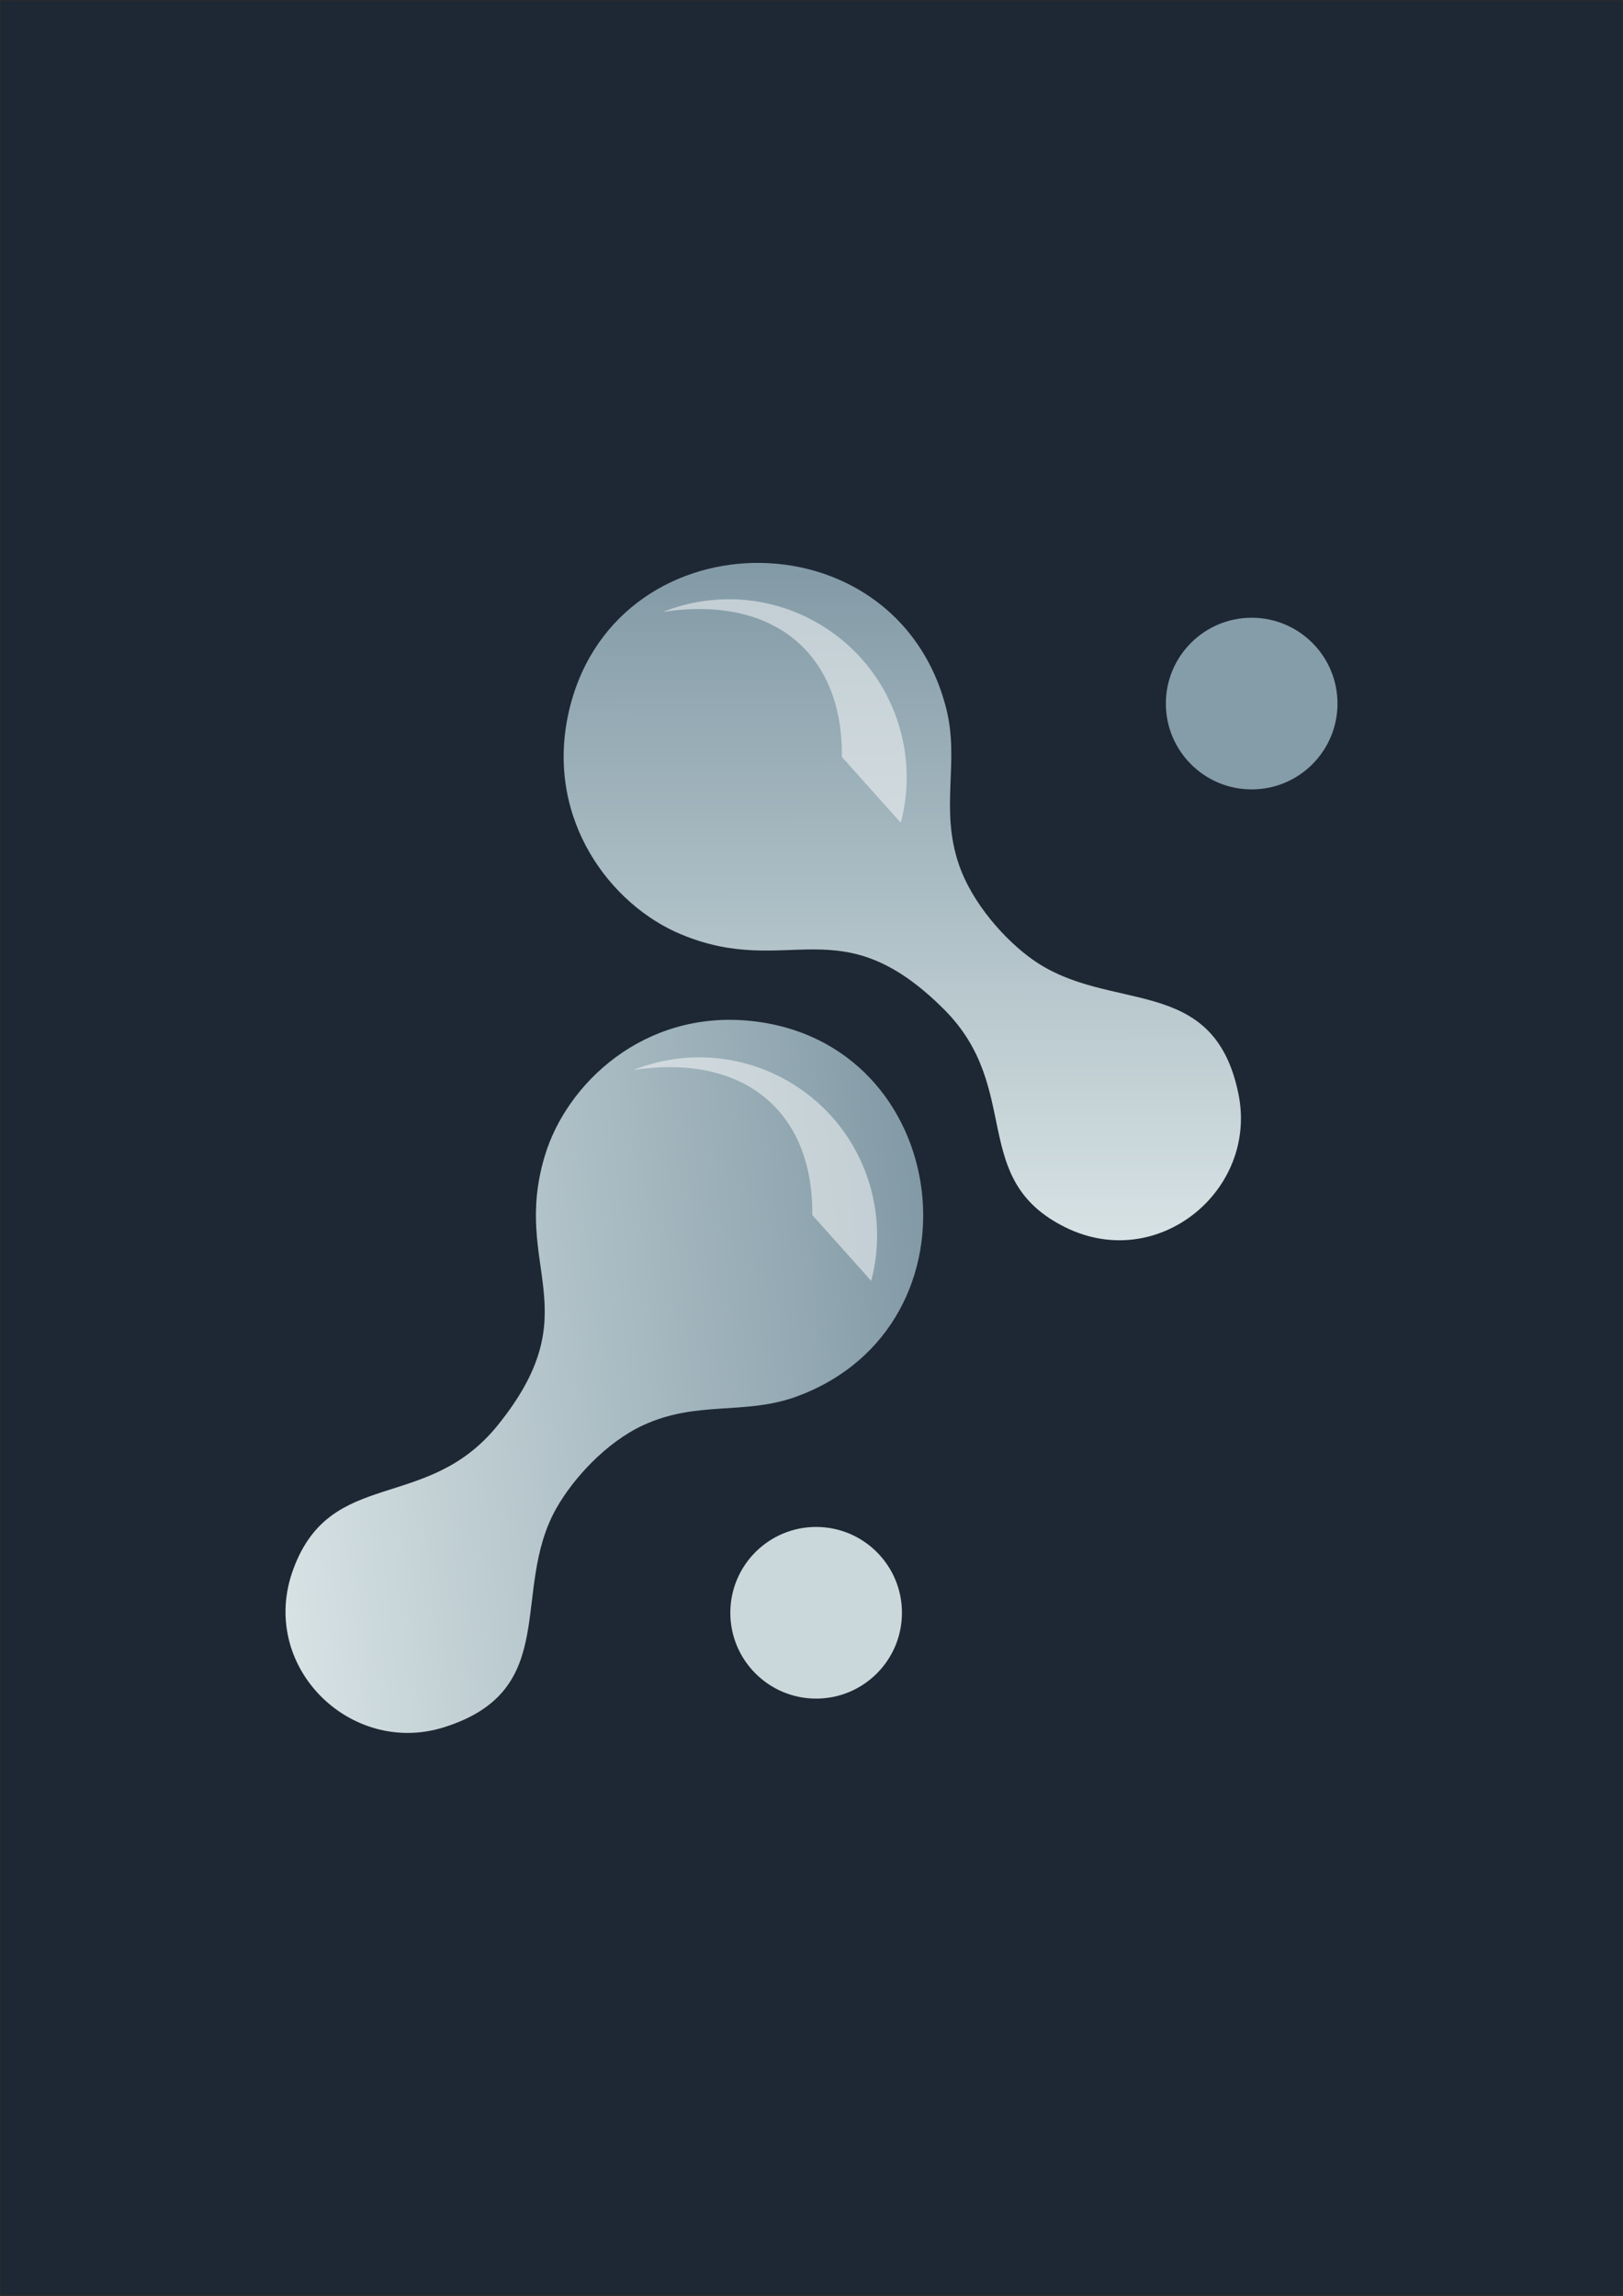 <?xml version="1.0" encoding="UTF-8"?>
<!DOCTYPE svg PUBLIC "-//W3C//DTD SVG 1.1//EN" "http://www.w3.org/Graphics/SVG/1.1/DTD/svg11.dtd">
<!-- Creator: CorelDRAW 2017 -->
<svg xmlns="http://www.w3.org/2000/svg" xml:space="preserve" width="210mm" height="297mm" version="1.1" style="shape-rendering:geometricPrecision; text-rendering:geometricPrecision; image-rendering:optimizeQuality; fill-rule:evenodd; clip-rule:evenodd"
viewBox="0 0 21000 29700"
 xmlns:xlink="http://www.w3.org/1999/xlink">
 <rect x="0" y="0" width="21000" height="29700" fill="#808080" stroke="none"/>
 <defs>
  <style type="text/css">
   <![CDATA[
    .str0 {stroke:#2B2A29;stroke-width:20;stroke-miterlimit:22.926}
    .fil0 {fill:#1E2834}
    .fil1 {fill:#859DA9}
    .fil4 {fill:#CBD8DB}
    .fil3 {fill:#FEFEFE;fill-opacity:0.502}
    .fil2 {fill:url(#id0)}
    .fil5 {fill:url(#id1)}
   ]]>
  </style>
  <linearGradient id="id0" gradientUnits="userSpaceOnUse" x1="12120.32" y1="17245.89" x2="3402.36" y2="18164.98">
   <stop offset="0" style="stop-opacity:1; stop-color:#829AA6"/>
   <stop offset="1" style="stop-opacity:1; stop-color:#D7E2E4"/>
  </linearGradient>
  <linearGradient id="id1" gradientUnits="userSpaceOnUse" xlink:href="#id0" x1="11616.9" y1="7280.81" x2="11623.32" y2="16047.08">
  </linearGradient>
 </defs>
 <g id="Слой_x0020_1">
  <rect class="fil0 str0" width="21000" height="29700"/>
  <g id="_2273295157296">
   <path class="fil1" d="M16195.42 7991.51c613.21,0 1110.34,497.08 1110.34,1110.29 0,613.26 -497.13,1110.34 -1110.34,1110.34 -613.21,0 -1110.38,-497.08 -1110.38,-1110.34 0,-613.21 497.17,-1110.29 1110.38,-1110.29z"/>
   <path class="fil2" d="M5743.66 22345.27c1532.4,-481.32 851.82,-1761.62 1453.69,-2830.99 212.47,-377.5 639.45,-852.92 1126.13,-1077.41 703.37,-324.33 1317.16,-123.39 1992.84,-373.84 2477.39,-918.42 2015.58,-4599.32 -617.45,-4857.2 -1365.69,-133.73 -2367.85,805.36 -2650.62,1750.32 -432.79,1446.24 594.45,1997.57 -611.65,3486.13 -915.69,1130.06 -2151.28,535.59 -2639.93,1853.19 -464.76,1252.99 733.92,2430.89 1946.99,2049.8z"/>
   <path class="fil3" d="M10268.21 14029.31c876.49,548.53 1256.15,1590.75 1004.05,2540.38l-762.16 -851.37c14.87,-1347.93 -895.57,-2094.32 -2315.48,-1875.43 657.86,-261.98 1427.32,-217.99 2073.59,186.42z"/>
   <path class="fil4" d="M10560.01 19753.49c613.21,0 1110.34,497.09 1110.34,1110.3 0,613.26 -497.13,1110.34 -1110.34,1110.34 -613.21,0 -1110.38,-497.08 -1110.38,-1110.34 0,-613.21 497.17,-1110.3 1110.38,-1110.3z"/>
   <path class="fil5" d="M16024.67 14153.74c-319.16,-1574.18 -1663.36,-1030.61 -2664.26,-1740.54 -353.33,-250.62 -781.71,-724.78 -954.3,-1232.18 -249.35,-733.32 14.4,-1322.86 -164.33,-2020.94 -655.49,-2559.55 -4364.47,-2483.48 -4895.09,108.39 -275.19,1344.34 554.45,2438.83 1464.84,2818.45 1393.31,581.01 2048.61,-383.25 3403.5,971.28 1028.58,1028.38 308.7,2195.36 1568.26,2818.53 1197.79,592.69 2494.1,-476.84 2241.38,-1722.99z"/>
   <path class="fil3" d="M10650.99 8102.99c876.49,548.53 1256.15,1590.75 1004.05,2540.38l-762.16 -851.37c14.87,-1347.92 -895.57,-2094.32 -2315.48,-1875.43 657.86,-261.98 1427.32,-217.99 2073.59,186.42z"/>
  </g>
 </g>
</svg>
